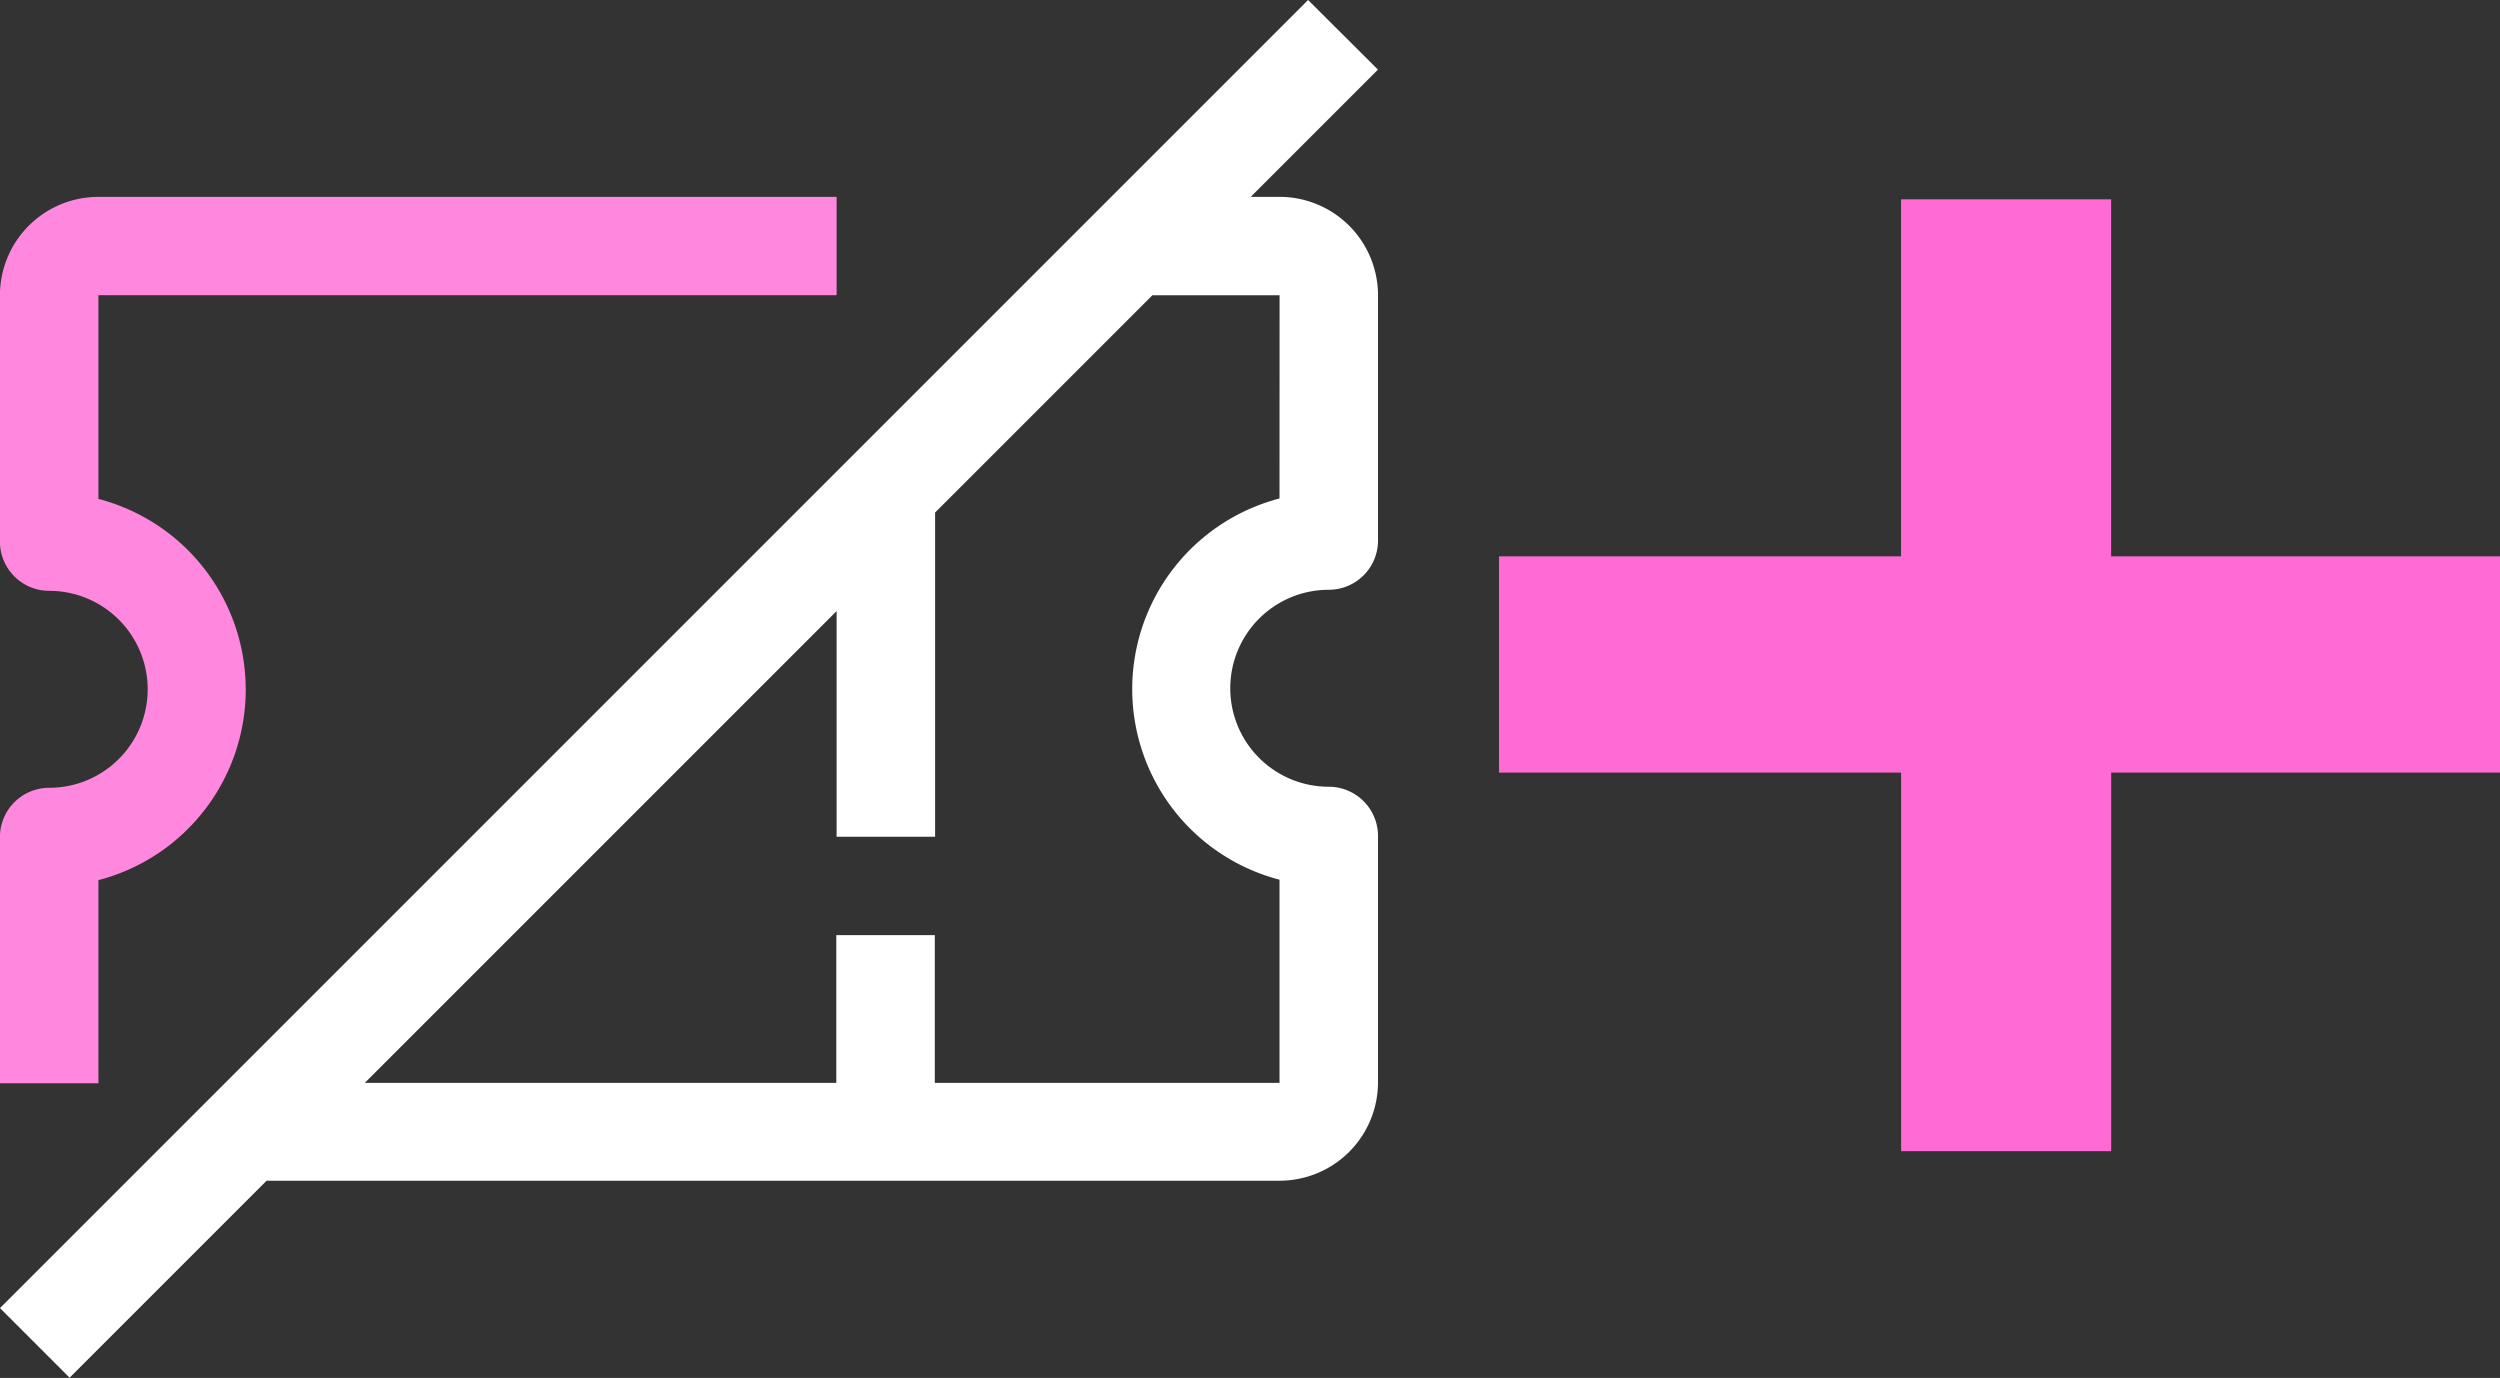 <svg xmlns="http://www.w3.org/2000/svg" width="40.613" height="22.385" viewBox="0 0 40.613 22.385">
  <rect x="0" y="0" width="40.613" height="22.385" fill="#333333" stroke="none"/>
  <g id="Group_18027" data-name="Group 18027" transform="translate(-40.115 -527.808)">
    <path id="ios-plus-empty" d="M25.261,18.313H18.945v6.15H15.532v-6.15H9V14.8h6.531V9h3.413v5.8h6.317Z" transform="translate(55.467 522.046)" fill="#ff6ad5"/>
    <path id="Path_13933" data-name="Path 13933" d="M23.036,5.448h-.468l2.067-2.067L23.5,2.25,2.25,23.5l1.131,1.131,3.2-3.2H23.036a1.6,1.6,0,0,0,1.6-1.6v-4a.8.8,0,0,0-.8-.8,1.6,1.6,0,0,1,0-3.2.8.8,0,0,0,.8-.8v-4A1.6,1.6,0,0,0,23.036,5.448Zm0,4.9a3.2,3.2,0,0,0,0,6.193v3.3h-5.6v-2.4h-1.6v2.4H8.177l7.664-7.664v3.666h1.6V10.576l3.529-3.529h2.067Z" transform="translate(37.865 525.558)" fill="#fff"/>
    <path id="Path_13934" data-name="Path 13934" d="M3.849,11.648v-3.3H15.841V6.75H3.849a1.6,1.6,0,0,0-1.6,1.6v4a.8.8,0,0,0,.8.8,1.6,1.6,0,1,1,0,3.2.8.8,0,0,0-.8.8v4h1.6v-3.3a3.2,3.2,0,0,0,0-6.193Z" transform="translate(37.865 524.256)" fill="#ff87dd"/>
  </g>
</svg>

